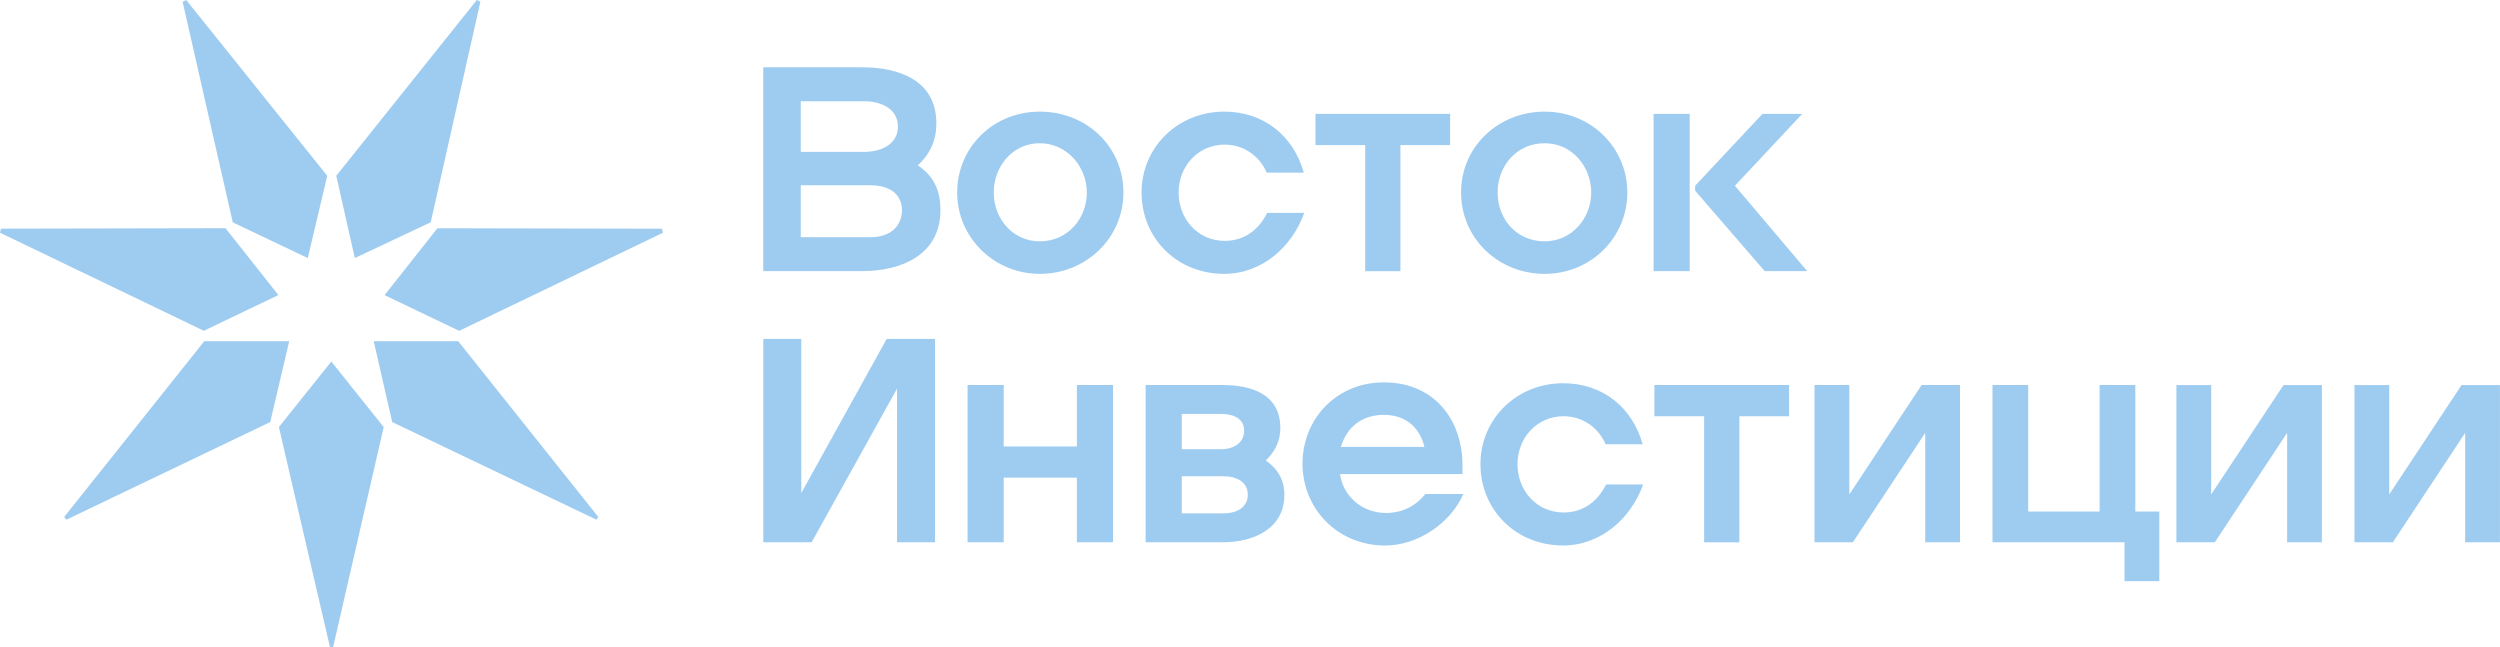 <?xml version="1.0" encoding="UTF-8"?>
<svg id="Layer_2" data-name="Layer 2" xmlns="http://www.w3.org/2000/svg" viewBox="0 0 487.1 126.09">
  <defs>
    <style>
      .cls-1 {
        fill: #9eccf1;
      }
    </style>
  </defs>
  <g id="Layer_1-2" data-name="Layer 1">
    <path class="cls-1" d="m458.74,105.66h7.48l14.09-21.31v21.31h6.78v-30.64h-7.48l-14.09,21.31v-21.31h-6.78v30.64Zm-34.69,0h7.48l14.09-21.31v21.31h6.78v-30.64h-7.48l-14.09,21.31v-21.31h-6.78v30.64Zm-119.4-5.81c-5.28,0-8.98-4.31-8.98-9.42s3.79-9.33,8.98-9.33c3.7,0,6.78,2.2,8.19,5.46h7.22c-2.03-7.22-7.84-11.89-15.5-11.89-9.07,0-16.11,6.96-16.11,15.76s6.78,15.85,16.11,15.85c7.4,0,13.3-5.37,15.59-11.89h-7.22c-1.67,3.35-4.49,5.46-8.28,5.46Zm43.94-18.75h-9.69v24.57h-6.87v-24.57h-9.69v-6.08h26.24v6.08Zm-66.04-52.83h-9.69v24.57h-6.87v-24.57h-9.69v-6.08h26.24v6.08Zm-126.53,1.32v-9.86h12.33c3.52,0,6.6,1.58,6.6,4.93s-3.08,4.93-6.6,4.93h-12.33Zm0,16.64v-10.13h13.56c4.31,0,6.16,2.2,6.16,4.84,0,2.82-1.94,5.28-6.16,5.28h-13.56Zm-7.31,6.6h19.2c7.75,0,15.32-3.17,15.32-11.89,0-3.79-1.23-6.6-4.4-8.72,2.47-2.29,3.61-4.93,3.61-8.19,0-8.36-7.22-10.92-14.53-10.92h-19.2v39.71Zm53.89-5.81c-5.28,0-8.98-4.4-8.98-9.51s3.7-9.6,8.98-9.6,9.16,4.58,9.16,9.6-3.7,9.51-9.16,9.51Zm-16.11-9.51c0,8.72,7.13,15.85,16.11,15.85s16.29-6.96,16.29-15.85-7.13-15.76-16.29-15.76-16.11,7.04-16.11,15.76Zm52.13,9.42c-5.28,0-8.98-4.31-8.98-9.42s3.79-9.33,8.98-9.33c3.7,0,6.78,2.2,8.19,5.46h7.22c-2.03-7.22-7.84-11.89-15.5-11.89-9.07,0-16.11,6.96-16.11,15.76s6.78,15.85,16.11,15.85c7.4,0,13.3-5.37,15.59-11.89h-7.22c-1.67,3.35-4.49,5.46-8.28,5.46Zm62.34.09c-5.46,0-9.16-4.31-9.16-9.51s3.7-9.6,9.16-9.6,9.07,4.67,9.07,9.6-3.7,9.51-9.07,9.51Zm-16.29-9.51c0,8.89,7.22,15.85,16.29,15.85s16.11-7.13,16.11-15.85-7.04-15.76-16.11-15.76-16.29,6.87-16.29,15.76Zm37.51,15.32h7.04v-30.64h-7.04v30.64Zm21.66,0h8.28l-14.09-16.64,13.12-14h-7.75l-13.12,14v.97l13.56,15.67Zm-195.12,52.83h9.42l16.64-29.94v29.94h7.4v-39.62h-9.42l-16.64,30.03v-30.03h-7.4v39.62Zm39.8,0h7.04v-12.59h14.26v12.59h7.04v-30.64h-7.04v11.97h-14.26v-11.97h-7.04v30.64Zm41.74-18.14v-6.87h7.66c2.38,0,4.49.88,4.49,3.26s-2.03,3.61-4.49,3.61h-7.66Zm0,12.5v-7.22h8.19c2.55,0,4.67,1.14,4.67,3.61s-2.2,3.61-4.67,3.61h-8.19Zm-7.04,5.64h15.06c5.81,0,11.97-2.55,11.97-9.25,0-2.82-1.23-5.02-3.61-6.69,1.76-1.76,2.82-3.7,2.82-6.34,0-6.52-5.55-8.36-11.18-8.36h-15.06v30.64Zm38.04-18.58c1.14-3.87,4.14-6.25,8.36-6.25s6.96,2.38,7.92,6.25h-16.29Zm8.72,12.86c-4.58,0-8.28-3.26-8.89-7.57h23.86v-1.67c0-8.98-5.55-16.2-15.32-16.2-9.25,0-15.85,7.13-15.85,15.85s6.78,15.94,16.11,15.94c6.25,0,12.68-4.23,15.23-10.04h-7.4c-2.03,2.47-4.58,3.7-7.75,3.7Zm83.56,5.72h7.48l14.09-21.31v21.31h6.78v-30.64h-7.48l-14.09,21.31v-21.31h-6.78v30.64Zm34.69,0h25.71v7.57h6.78v-13.56h-4.67v-24.65h-6.96v24.65h-13.91v-24.65h-6.96v30.64ZM129.17,45.35l-.18-.79-43.76-.09-10.3,13.03,14.53,6.96,39.71-19.11ZM93.6.35l-.7-.35-27.38,34.25,3.61,16.03,14.79-6.96L93.6.35ZM12.5,100.73l.44.53,39.71-19.02,3.7-15.76h-16.55l-27.3,34.25ZM36.28,0l-.7.35,9.77,42.97,14.62,6.96,3.79-16.03L36.28,0Zm40.15,82.24l39.8,19.02.35-.53-27.3-34.25h-16.47l3.61,15.76ZM.18,44.55l-.18.79,39.71,19.11,14.53-6.96-10.3-13.03-43.76.09Zm64.1,81.54h.62l9.86-42.88-10.21-12.77-10.21,12.77,9.95,42.88Z"/>
  </g>
</svg>